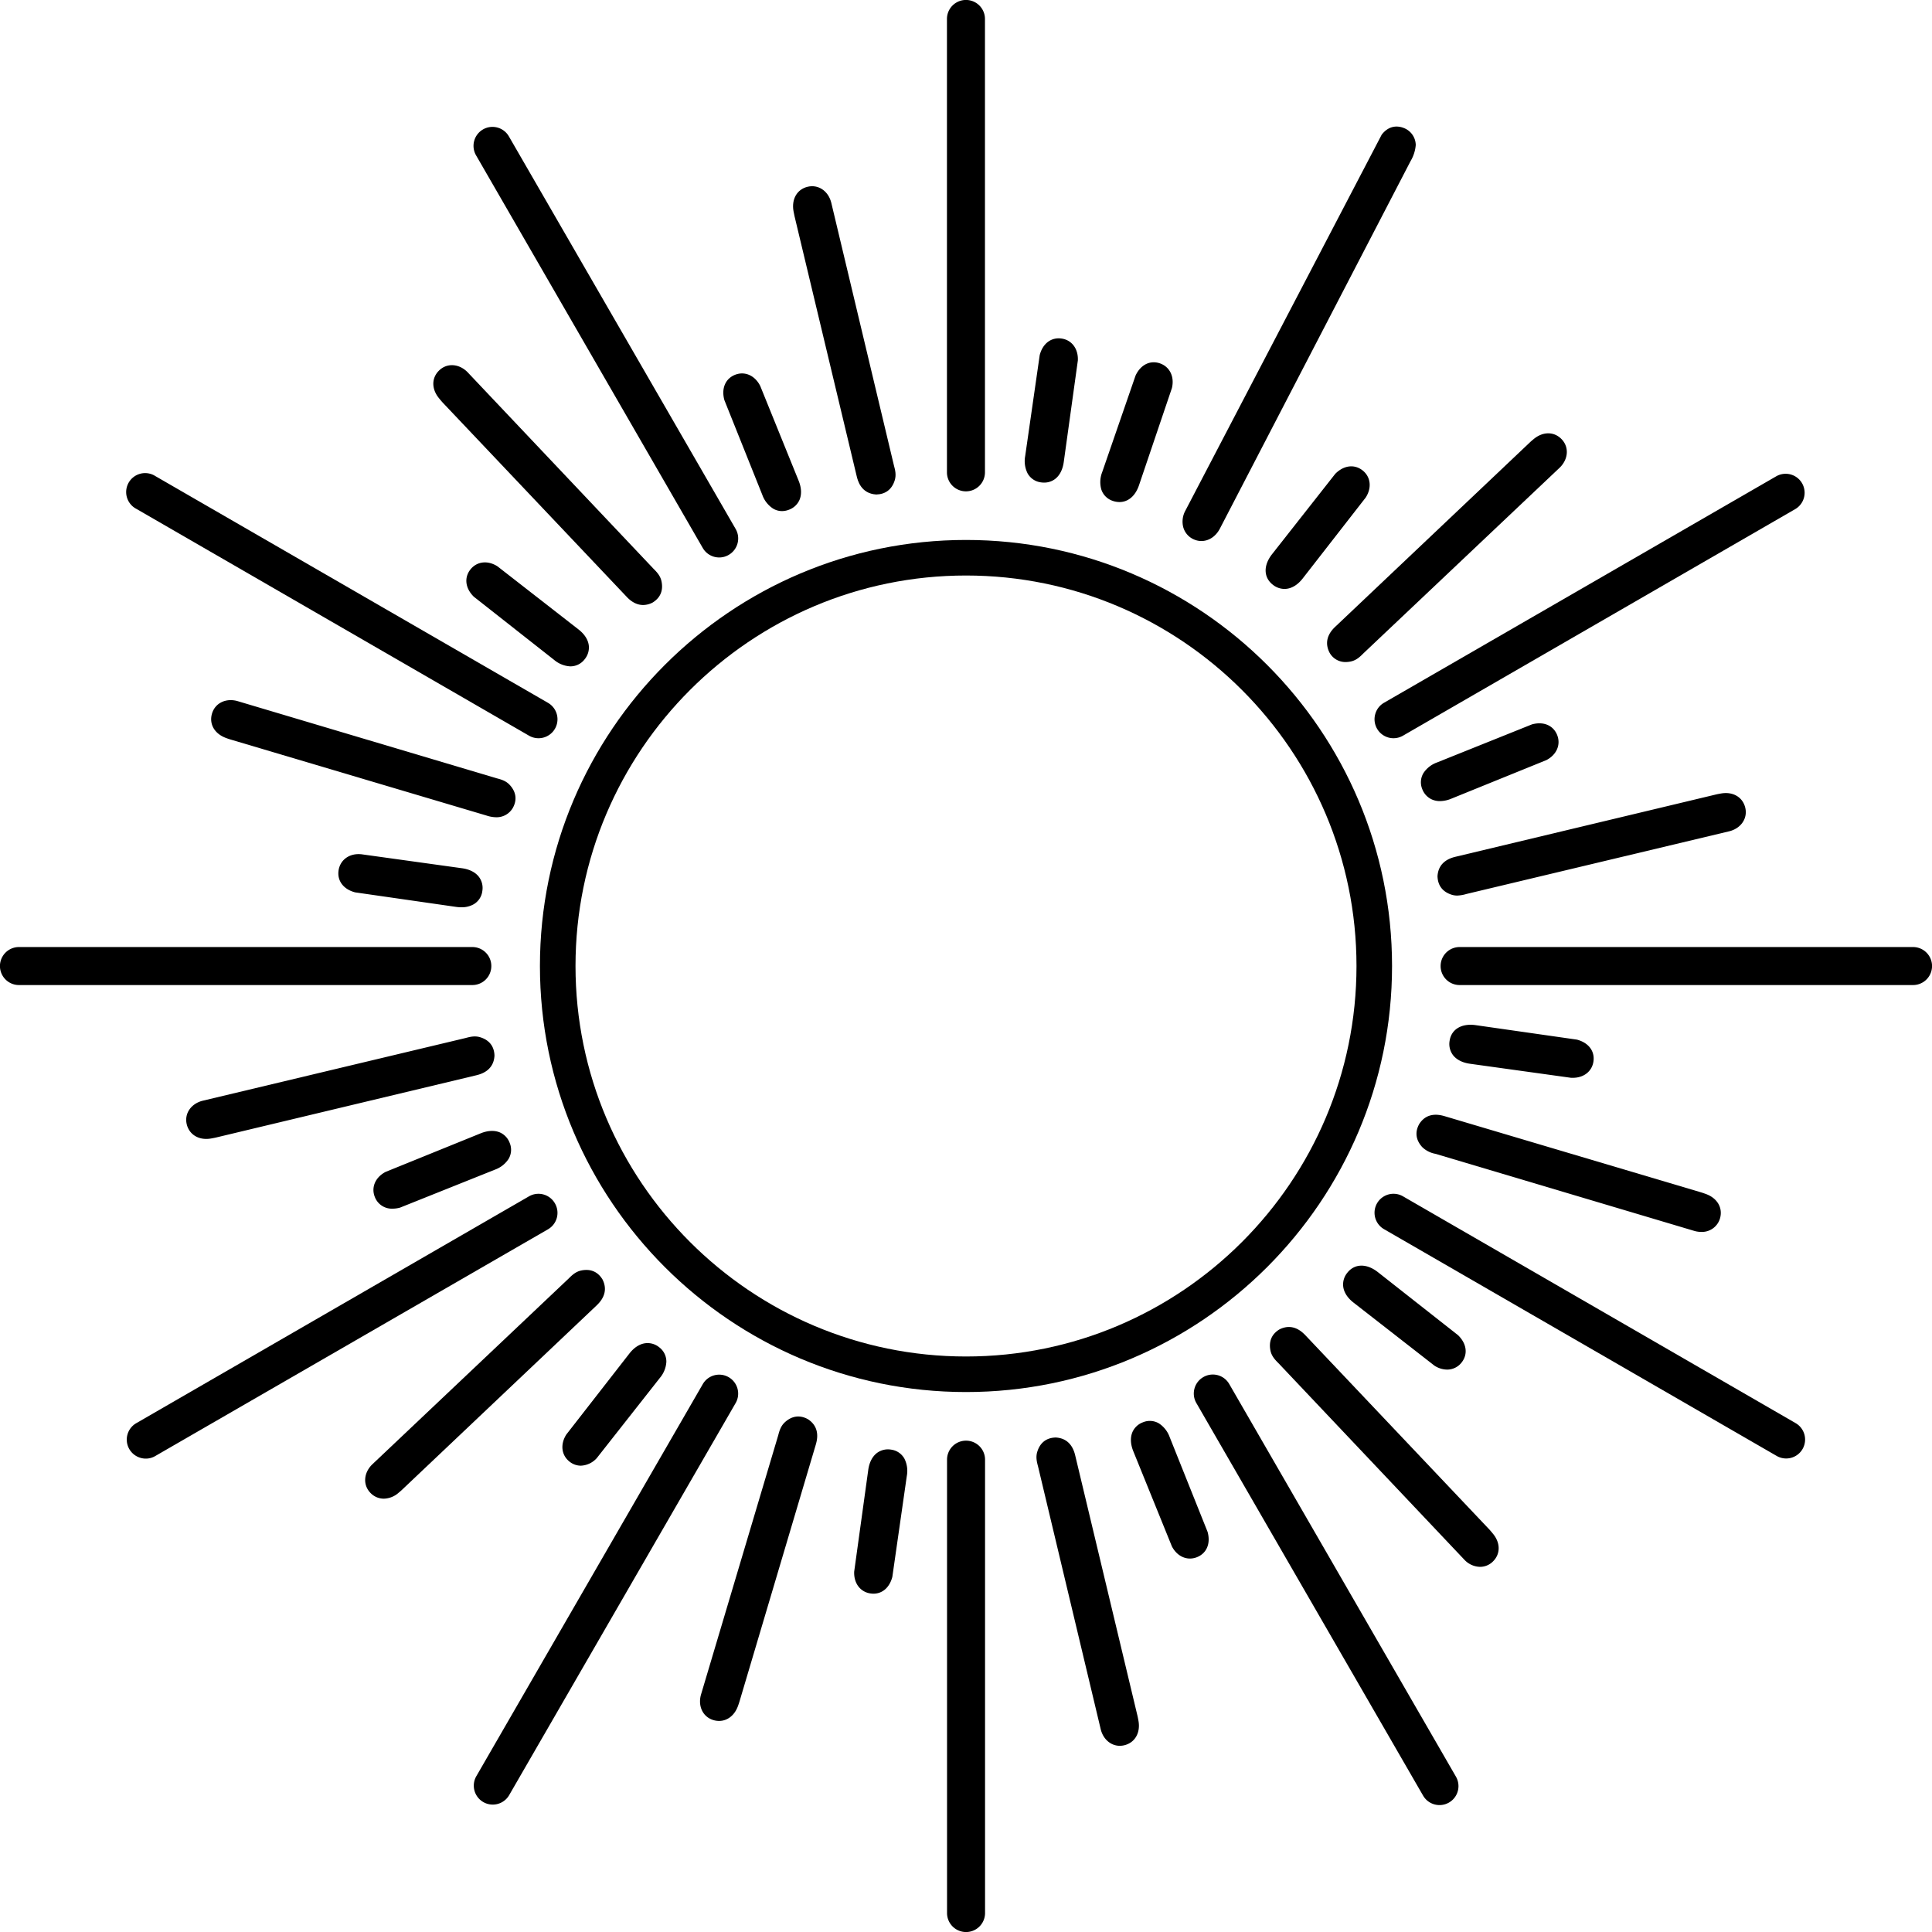 <svg id="Layer_1" data-name="Layer 1" xmlns="http://www.w3.org/2000/svg" viewBox="0 0 864 864"><title>Untitled-26</title><path d="M432,219.73a8.5,8.5,0,0,0,8.48-8.49V8.48a8.48,8.48,0,0,0-17,0V211.24A8.49,8.49,0,0,0,432,219.73Z"/><path d="M314.28,245.06a8.48,8.48,0,0,0,7.36,4.24,8.32,8.32,0,0,0,4.22-1.14A8.49,8.49,0,0,0,329,236.58L227.58,61A8.47,8.47,0,0,0,216,57.88h0a8.49,8.49,0,0,0-3.11,11.58Z"/><path d="M61,227.58,236.58,329a8.46,8.46,0,0,0,4.22,1.14,8.48,8.48,0,0,0,4.26-15.83L69.46,212.9A8.48,8.48,0,1,0,61,227.58Z"/><path d="M219.72,432a8.48,8.48,0,0,0-8.48-8.48H8.48a8.48,8.48,0,0,0,0,17H211.24A8.48,8.48,0,0,0,219.72,432Z"/><path d="M248.16,538.14A8.47,8.47,0,0,0,236.58,535L61,636.42A8.48,8.48,0,0,0,63,652a8.31,8.31,0,0,0,6.43-.85l175.6-101.38A8.48,8.48,0,0,0,248.16,538.14Z"/><path d="M329.81,621a8.48,8.48,0,0,0-15.53-2L212.89,794.54A8.48,8.48,0,0,0,227.58,803L329,627.42A8.43,8.43,0,0,0,329.81,621Z"/><path d="M432,644.27a8.49,8.49,0,0,0-8.48,8.48V855.52a8.48,8.48,0,0,0,17,0V652.75A8.5,8.5,0,0,0,432,644.27Z"/><path d="M549.72,618.94a8.46,8.46,0,0,0-11.58-3.1A8.48,8.48,0,0,0,535,627.42L636.41,803a8.48,8.48,0,1,0,14.69-8.48Z"/><path d="M803,636.42,627.42,535a8.48,8.48,0,1,0-8.48,14.69L794.54,651.1a8.47,8.47,0,0,0,11.58-3.1A8.49,8.49,0,0,0,803,636.42Z"/><path d="M855.52,423.52H652.75a8.48,8.48,0,0,0,0,17H855.52a8.48,8.48,0,0,0,0-17Z"/><path d="M615,319.42A8.48,8.48,0,0,0,627.42,329L803,227.58a8.48,8.48,0,0,0-8.48-14.68L618.94,314.28A8.4,8.4,0,0,0,615,319.42Z"/><path d="M533.42,241a8.48,8.48,0,0,0,3.85.95c3.28,0,6.43-2,8.28-5.57L630.84,72a16.61,16.61,0,0,0,2.29-7.15,8.3,8.3,0,0,0-5.37-7.62c-3.7-1.43-7.23-.44-9.86,3L530.1,228.37a10.2,10.2,0,0,0-1,7.18A8.36,8.36,0,0,0,533.42,241Z"/><path d="M355.32,96.7l27.77,116.13h0c.47,2,1.9,7.91,8.78,8.31,4.11-.09,7-2.27,8.25-6.32.78-2.47.19-4.68-.34-6.63L371.7,90.45c-1.41-5.18-5.85-8.07-10.56-6.92s-7.21,5.52-6.29,10.84C355,95.15,355.14,95.93,355.32,96.7Z"/><path d="M197.94,180l82.12,86.69c1,1.09,3.68,3.87,7.54,3.87a9.3,9.3,0,0,0,4.21-1.07c3.52-2.13,4.9-5.45,4-9.6-.55-2.52-2.17-4.14-3.59-5.57L209,166.35c-3.81-3.77-9.11-4.07-12.6-.7s-3.48,8.38,0,12.53C196.88,178.79,197.4,179.39,197.94,180Z"/><path d="M221.92,365.48a8.34,8.34,0,0,0,7.31-4l.09-.14c2-3.6,1.52-7.17-1.35-10.3-1.74-1.91-4-2.5-5.91-3l-116-34.55c-5.18-1.37-9.92,1-11.27,5.69S96,328.14,101,330c.74.28,1.49.54,2.25.76l114.46,34A14.35,14.35,0,0,0,221.92,365.48Z"/><path d="M221.13,472.13c-.08-4.11-2.27-7-6.32-8.25-2.46-.78-4.66-.19-6.61.33L90.44,492.3c-5.18,1.41-8.08,5.85-6.91,10.56,1,4,4.38,6.47,8.7,6.47a12.32,12.32,0,0,0,2.14-.19c.77-.13,1.55-.28,2.33-.46l116.13-27.77C214.78,480.44,220.74,479,221.13,472.13Z"/><path d="M269.45,572.19c-2.13-3.53-5.45-4.89-9.6-4-2.52.56-4.14,2.18-5.57,3.6L166.35,655c-3.78,3.81-4.07,9.11-.71,12.6a8.22,8.22,0,0,0,6,2.61,10.29,10.29,0,0,0,6.56-2.59h0c.61-.51,1.21-1,1.78-1.56l86.68-82.12C268.1,582.55,272.54,578.34,269.45,572.19Z"/><path d="M361.32,634.68c-3.6-2-7.17-1.52-10.31,1.35-1.9,1.74-2.5,4-3,5.9L313.44,758c-1.37,5.19,1,9.92,5.69,11.26a8.79,8.79,0,0,0,2.45.35c3.67,0,6.89-2.43,8.42-6.6.27-.74.53-1.49.75-2.24l34-114.46C365.34,644.33,367.08,638.46,361.32,634.68Z"/><path d="M508.68,767.3,480.91,651.17h0c-.47-2-1.9-7.91-8.77-8.31-4.12.09-7,2.27-8.25,6.33-.78,2.46-.19,4.67.33,6.62L492.3,773.55c1.19,4.42,4.59,7.18,8.49,7.18a8.76,8.76,0,0,0,2.07-.26c4.68-1.17,7.2-5.53,6.28-10.84C509,768.85,508.86,768.07,508.68,767.3Z"/><path d="M666.05,684l-82.11-86.69c-1.39-1.46-5.61-5.89-11.76-2.8-3.52,2.13-4.89,5.45-4,9.6.56,2.52,2.18,4.14,3.61,5.57L655,697.65a9.87,9.87,0,0,0,6.89,3.05,8.13,8.13,0,0,0,5.71-2.35c3.47-3.35,3.48-8.38,0-12.53C667.11,685.22,666.6,684.61,666.05,684Z"/><path d="M634.77,502.54l-.09.14c-2,3.6-1.52,7.16,1.35,10.31a11.34,11.34,0,0,0,5.91,3l116,34.55a11.62,11.62,0,0,0,2.87.38,8.41,8.41,0,0,0,8.39-6.07c1.33-4.64-1.18-9-6.24-10.86-.75-.28-1.5-.54-2.25-.77l-114.46-34C644.33,498.66,638.45,496.92,634.77,502.54Z"/><path d="M649.18,400.12a8.24,8.24,0,0,0,2.49.38,16.28,16.28,0,0,0,4.13-.71L773.56,371.7c5.17-1.41,8.08-5.85,6.91-10.56s-5.54-7.23-10.85-6.28c-.78.13-1.55.28-2.32.46L651.17,383.09c-2,.47-7.91,1.91-8.31,8.78C643,396,645.13,398.83,649.18,400.12Z"/><path d="M594.55,291.81a8.08,8.08,0,0,0,7.2,4.26,11.46,11.46,0,0,0,2.4-.27c2.52-.56,4.14-2.18,5.57-3.61L697.65,209c3.77-3.81,4.07-9.11.7-12.6s-8.39-3.48-12.53,0h0c-.61.51-1.21,1-1.78,1.56l-86.69,82.12C595.89,281.45,591.45,285.66,594.55,291.81Z"/><path d="M465.53,215.72a9.48,9.48,0,0,0,1.39.1,8,8,0,0,0,4.88-1.58c2.09-1.58,3.45-4.22,3.92-7.64l6.3-45.4c.24-5.16-2.66-9.1-7.23-9.79s-8.46,2.11-9.83,7.41L458.46,204a12.23,12.23,0,0,0,1.09,7.71A8,8,0,0,0,465.53,215.72Z"/><path d="M497.64,224a9.3,9.3,0,0,0,3,.52,7.76,7.76,0,0,0,3.47-.81c2.35-1.16,4.18-3.5,5.28-6.77l14.7-43.41c1.2-5-.92-9.44-5.27-11s-8.71.49-11,5.44L492.9,211.16a12.11,12.11,0,0,0-.37,7.78A8,8,0,0,0,497.64,224Z"/><path d="M340.91,221.31a12.17,12.17,0,0,0,4.81,6.13,7.7,7.7,0,0,0,4,1.12,8.52,8.52,0,0,0,3.16-.63,8.19,8.19,0,0,0,4.68-4.42c1-2.42.88-5.38-.42-8.57L340,172.65l-.09-.18c-2.37-4.6-6.86-6.56-11.16-4.87s-6.26,6.07-4.8,11.34Z"/><path d="M261.46,294.83a8.26,8.26,0,0,0,1.85-6.18c-.32-2.61-1.93-5.1-4.66-7.21l-36.16-28.16c-4.35-2.8-9.22-2.24-12.09,1.36s-2.4,8.39,1.5,12.22l35.87,28.22A12.2,12.2,0,0,0,255,298h.11A8,8,0,0,0,261.46,294.83Z"/><path d="M206.6,388.28,161.4,382l-.2,0c-5.15-.38-9.1,2.67-9.79,7.24s2.12,8.46,7.41,9.83l45.17,6.5a17.31,17.31,0,0,0,2.34.17,10.88,10.88,0,0,0,5.37-1.27,7.92,7.92,0,0,0,4-6,8.24,8.24,0,0,0-1.48-6.27C212.65,390.1,210,388.75,206.6,388.28Z"/><path d="M175.56,540.52a12.53,12.53,0,0,0,3.38-.48l42.36-16.95a12.19,12.19,0,0,0,6.14-4.81,8,8,0,0,0,.49-7.18,8.24,8.24,0,0,0-4.42-4.69c-2.42-1-5.38-.87-8.58.43l-42.47,17.23c-4.59,2.38-6.54,6.87-4.86,11.16A8.13,8.13,0,0,0,175.56,540.52Z"/><path d="M288.65,600.69c-2.61.32-5.1,1.93-7.21,4.65l-28.17,36.17c-2.78,4.35-2.23,9.21,1.37,12.09a8.1,8.1,0,0,0,5.1,1.86,10.14,10.14,0,0,0,7.12-3.36l28.22-35.87A12.2,12.2,0,0,0,298,609a8,8,0,0,0-3.17-6.47A8.2,8.2,0,0,0,288.65,600.69Z"/><path d="M398.47,648.28a8.24,8.24,0,0,0-6.27,1.48c-2.1,1.59-3.45,4.22-3.92,7.64L382,702.8c-.24,5.17,2.67,9.1,7.23,9.79a9.38,9.38,0,0,0,1.38.11c4,0,7.22-2.76,8.45-7.52L405.54,660a12.2,12.2,0,0,0-1.1-7.72A8,8,0,0,0,398.47,648.28Z"/><path d="M523.09,642.69a12.24,12.24,0,0,0-4.81-6.14,8,8,0,0,0-7.18-.48,8.18,8.18,0,0,0-4.69,4.42c-1,2.42-.87,5.39.43,8.57l17.23,42.48c1.81,3.49,4.84,5.45,8.08,5.45a8.42,8.42,0,0,0,3.08-.59c4.35-1.71,6.27-6.07,4.81-11.34Z"/><path d="M600.69,575.35c.32,2.61,1.93,5.1,4.65,7.21l36,28.05.16.12a10.55,10.55,0,0,0,5.64,1.76,8.14,8.14,0,0,0,6.46-3.13c2.91-3.65,2.39-8.39-1.51-12.22l-35.86-28.21c-5.06-4-10.44-3.89-13.7.25A8.22,8.22,0,0,0,600.69,575.35Z"/><path d="M657.4,475.72,702.6,482h.2a5.82,5.82,0,0,0,.59,0c4.87,0,8.54-2.86,9.2-7.25.7-4.61-2.12-8.45-7.42-9.83L660,458.46c-6.38-.93-11,1.86-11.74,7.07a8.28,8.28,0,0,0,1.49,6.27C651.34,473.89,654,475.25,657.4,475.72Z"/><path d="M640.48,357.58a8.89,8.89,0,0,0,3.48.68,13.69,13.69,0,0,0,5.11-1.1l42.46-17.23c4.59-2.38,6.54-6.87,4.86-11.17s-6.06-6.28-11.33-4.8l-42.37,17a12.13,12.13,0,0,0-6.14,4.8,8,8,0,0,0-.49,7.18A8.23,8.23,0,0,0,640.48,357.58Z"/><path d="M574.39,263.37a7.73,7.73,0,0,0,1-.06c2.61-.32,5.1-1.93,7.21-4.65l28.16-36.17c2.79-4.35,2.24-9.21-1.37-12.09S601,208,597.13,211.9l-28.21,35.87c-4,5.06-3.88,10.44.26,13.7A8.41,8.41,0,0,0,574.39,263.37Z"/><path d="M432,241.47c-105.06,0-190.54,85.47-190.54,190.53S326.94,622.53,432,622.53,622.53,537.06,622.53,432,537.06,241.47,432,241.47ZM606.63,432c0,96.29-78.34,174.63-174.63,174.63S257.37,528.29,257.37,432,335.71,257.37,432,257.37,606.63,335.71,606.63,432Z"/></svg>